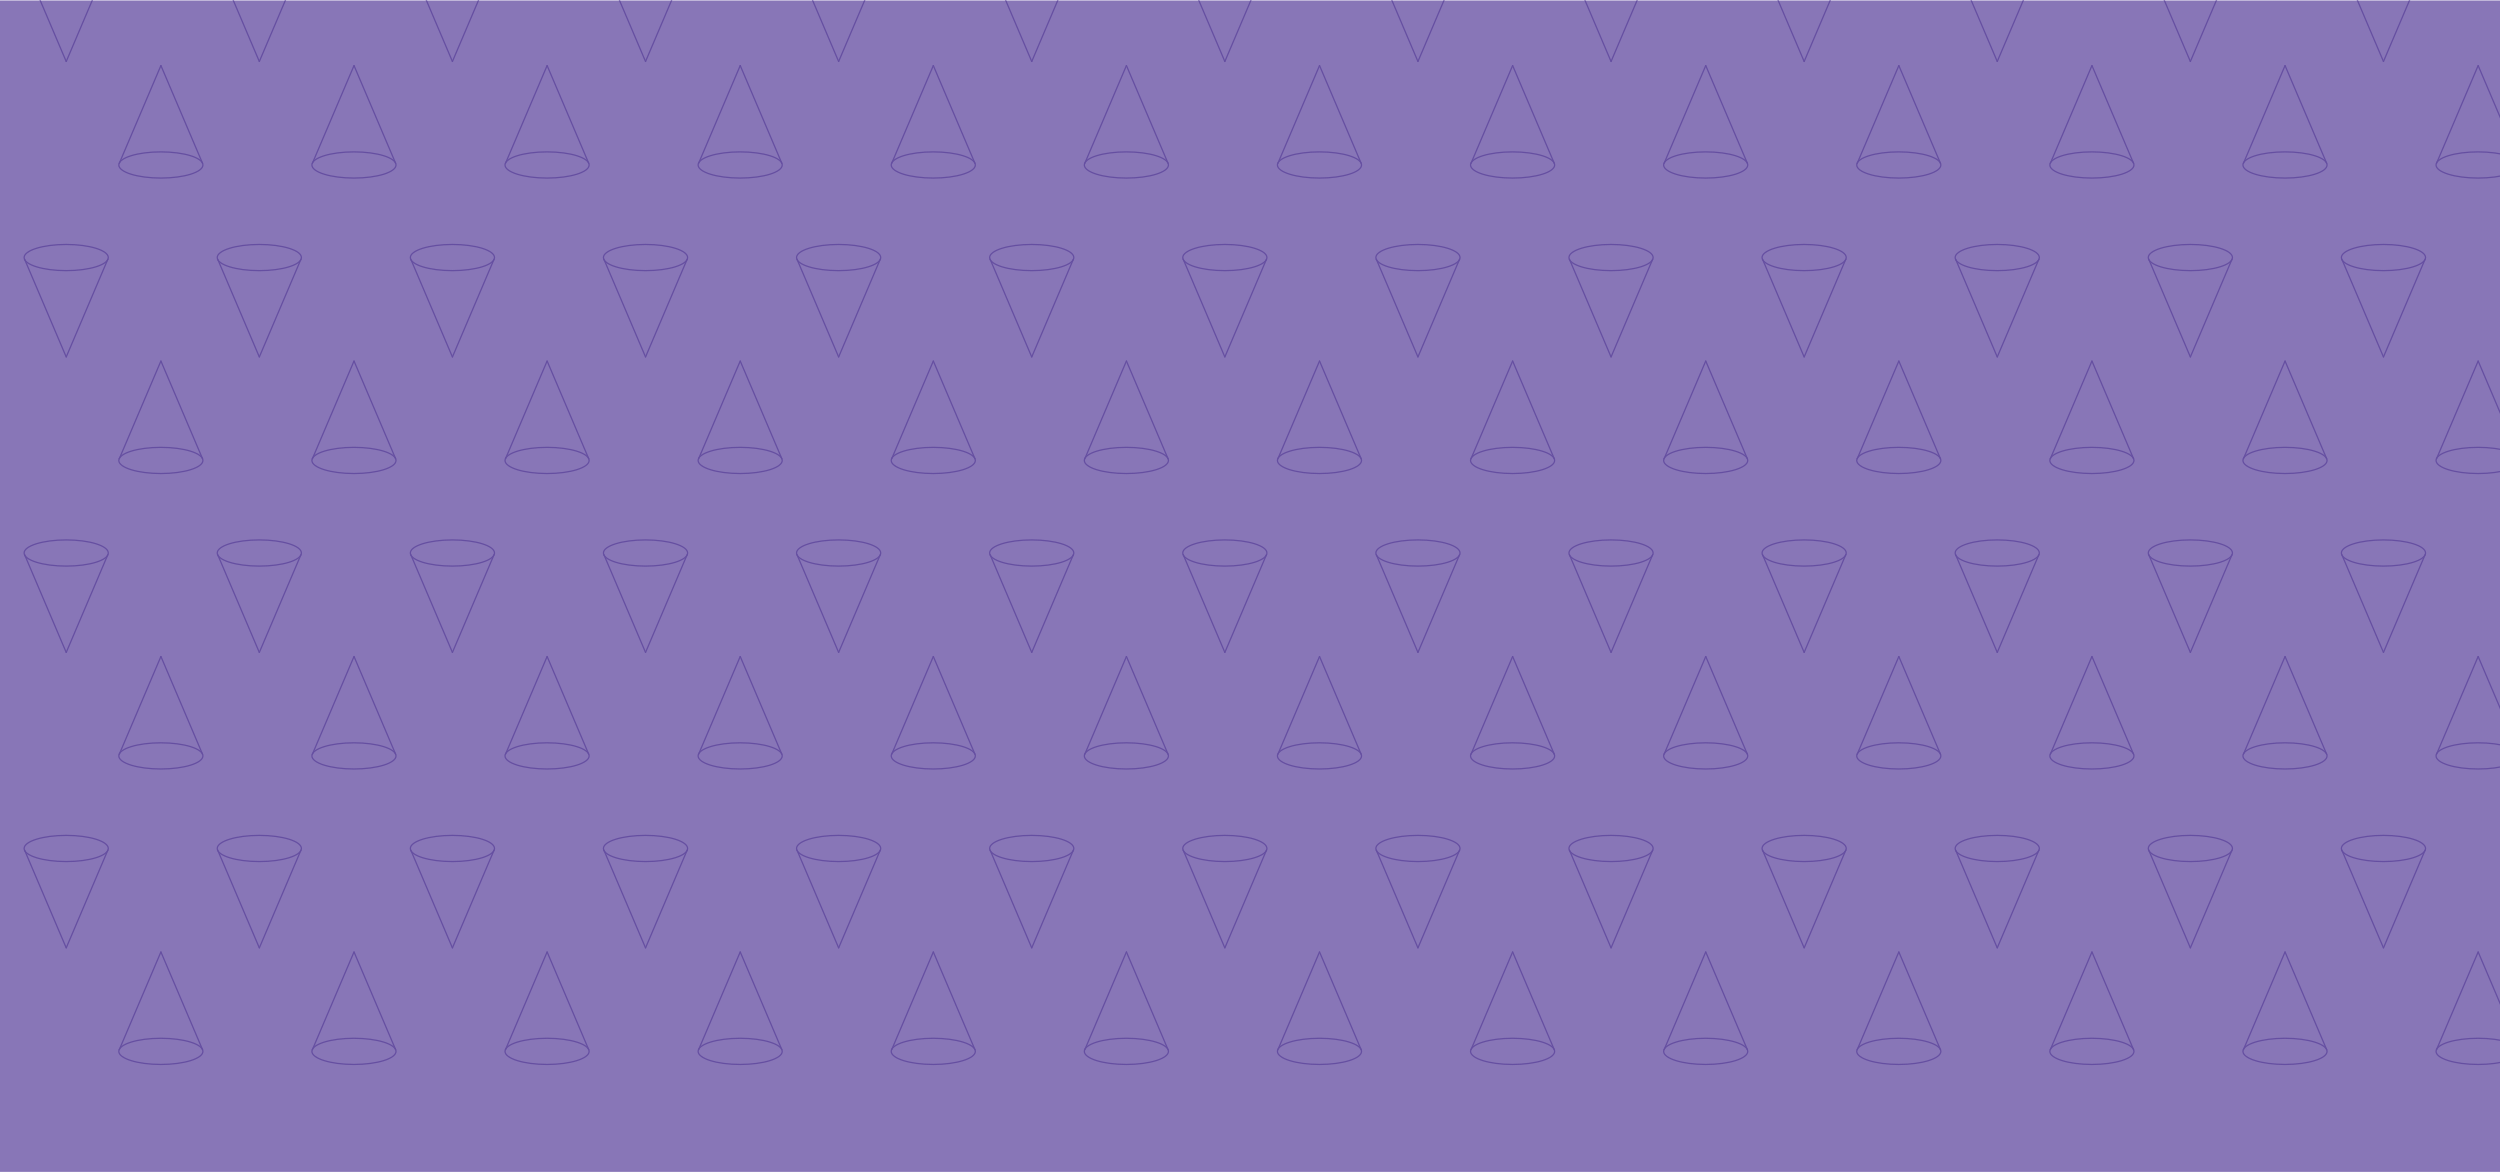 <svg xmlns="http://www.w3.org/2000/svg" xmlns:xlink="http://www.w3.org/1999/xlink" viewBox="0 0 1920 900"><defs><clipPath id="ba4247ff-bd66-4f4f-a6f7-d00744bcef0b"><rect width="1920" height="900" style="fill:none"/></clipPath></defs><g id="a25d5c80-b386-4459-807f-e6f1e8b194d4" data-name="Layer 22"><g style="clip-path:url(#ba4247ff-bd66-4f4f-a6f7-d00744bcef0b)"><rect y="0.35" width="1920.57" height="900" style="fill:#8876b7"/><g style="opacity:0.44"><g id="fa6dec43-dc83-4e0c-8bf6-8701f117a2f3" data-name="&lt;Grid Repeat&gt;"><line x1="18.89" y1="-27.83" x2="50.82" y2="47.17" style="fill:none;stroke:#3a1e85;stroke-linecap:round;stroke-miterlimit:10"/><line x1="82.82" y1="-27.83" x2="50.89" y2="47.17" style="fill:none;stroke:#3a1e85;stroke-linecap:round;stroke-miterlimit:10"/><line x1="123.55" y1="50.42" x2="91.61" y2="125.42" style="fill:none;stroke:#3a1e85;stroke-linecap:round;stroke-miterlimit:10"/><line x1="123.61" y1="50.42" x2="155.55" y2="125.42" style="fill:none;stroke:#3a1e85;stroke-linecap:round;stroke-miterlimit:10"/><ellipse cx="123.54" cy="126.7" rx="32.3" ry="10.05" style="fill:none;stroke:#3a1e85;stroke-miterlimit:10"/></g><g id="ea85a832-0e99-49df-8edb-ad05f5860859" data-name="&lt;Grid Repeat&gt;"><line x1="167.19" y1="-27.83" x2="199.13" y2="47.17" style="fill:none;stroke:#3a1e85;stroke-linecap:round;stroke-miterlimit:10"/><line x1="231.13" y1="-27.83" x2="199.19" y2="47.17" style="fill:none;stroke:#3a1e85;stroke-linecap:round;stroke-miterlimit:10"/><line x1="271.85" y1="50.42" x2="239.91" y2="125.42" style="fill:none;stroke:#3a1e85;stroke-linecap:round;stroke-miterlimit:10"/><line x1="271.91" y1="50.42" x2="303.85" y2="125.42" style="fill:none;stroke:#3a1e85;stroke-linecap:round;stroke-miterlimit:10"/><ellipse cx="271.84" cy="126.7" rx="32.3" ry="10.05" style="fill:none;stroke:#3a1e85;stroke-miterlimit:10"/></g><g id="b686c708-0f4f-4104-bda4-e0c1589b6b49" data-name="&lt;Grid Repeat&gt;"><line x1="315.49" y1="-27.83" x2="347.43" y2="47.17" style="fill:none;stroke:#3a1e85;stroke-linecap:round;stroke-miterlimit:10"/><line x1="379.43" y1="-27.83" x2="347.49" y2="47.17" style="fill:none;stroke:#3a1e85;stroke-linecap:round;stroke-miterlimit:10"/><line x1="420.15" y1="50.42" x2="388.22" y2="125.42" style="fill:none;stroke:#3a1e85;stroke-linecap:round;stroke-miterlimit:10"/><line x1="420.22" y1="50.42" x2="452.15" y2="125.42" style="fill:none;stroke:#3a1e85;stroke-linecap:round;stroke-miterlimit:10"/><ellipse cx="420.15" cy="126.7" rx="32.3" ry="10.05" style="fill:none;stroke:#3a1e85;stroke-miterlimit:10"/></g><g id="b03e59ef-8da8-48bf-ad9f-8dab569e5bb3" data-name="&lt;Grid Repeat&gt;"><line x1="463.8" y1="-27.83" x2="495.74" y2="47.17" style="fill:none;stroke:#3a1e85;stroke-linecap:round;stroke-miterlimit:10"/><line x1="527.74" y1="-27.83" x2="495.8" y2="47.17" style="fill:none;stroke:#3a1e85;stroke-linecap:round;stroke-miterlimit:10"/><line x1="568.46" y1="50.42" x2="536.52" y2="125.42" style="fill:none;stroke:#3a1e85;stroke-linecap:round;stroke-miterlimit:10"/><line x1="568.52" y1="50.42" x2="600.46" y2="125.42" style="fill:none;stroke:#3a1e85;stroke-linecap:round;stroke-miterlimit:10"/><ellipse cx="568.45" cy="126.7" rx="32.3" ry="10.05" style="fill:none;stroke:#3a1e85;stroke-miterlimit:10"/></g><g id="aa7a93e2-2775-4323-8fdd-ff3f0cf9b565" data-name="&lt;Grid Repeat&gt;"><line x1="612.1" y1="-27.83" x2="644.04" y2="47.17" style="fill:none;stroke:#3a1e85;stroke-linecap:round;stroke-miterlimit:10"/><line x1="676.04" y1="-27.83" x2="644.1" y2="47.17" style="fill:none;stroke:#3a1e85;stroke-linecap:round;stroke-miterlimit:10"/><line x1="716.76" y1="50.42" x2="684.82" y2="125.42" style="fill:none;stroke:#3a1e85;stroke-linecap:round;stroke-miterlimit:10"/><line x1="716.82" y1="50.42" x2="748.76" y2="125.42" style="fill:none;stroke:#3a1e85;stroke-linecap:round;stroke-miterlimit:10"/><ellipse cx="716.76" cy="126.7" rx="32.3" ry="10.05" style="fill:none;stroke:#3a1e85;stroke-miterlimit:10"/></g><g id="aed34dba-87b2-46b8-8b6f-a7b6923da02b" data-name="&lt;Grid Repeat&gt;"><line x1="760.41" y1="-27.83" x2="792.34" y2="47.17" style="fill:none;stroke:#3a1e85;stroke-linecap:round;stroke-miterlimit:10"/><line x1="824.34" y1="-27.83" x2="792.41" y2="47.17" style="fill:none;stroke:#3a1e85;stroke-linecap:round;stroke-miterlimit:10"/><line x1="865.06" y1="50.42" x2="833.13" y2="125.42" style="fill:none;stroke:#3a1e85;stroke-linecap:round;stroke-miterlimit:10"/><line x1="865.13" y1="50.42" x2="897.06" y2="125.42" style="fill:none;stroke:#3a1e85;stroke-linecap:round;stroke-miterlimit:10"/><ellipse cx="865.06" cy="126.7" rx="32.3" ry="10.05" style="fill:none;stroke:#3a1e85;stroke-miterlimit:10"/></g><g id="b1c93e34-b32b-4d5f-961a-252c077cb8cc" data-name="&lt;Grid Repeat&gt;"><line x1="908.71" y1="-27.83" x2="940.65" y2="47.17" style="fill:none;stroke:#3a1e85;stroke-linecap:round;stroke-miterlimit:10"/><line x1="972.65" y1="-27.83" x2="940.71" y2="47.17" style="fill:none;stroke:#3a1e85;stroke-linecap:round;stroke-miterlimit:10"/><line x1="1013.37" y1="50.42" x2="981.43" y2="125.42" style="fill:none;stroke:#3a1e85;stroke-linecap:round;stroke-miterlimit:10"/><line x1="1013.43" y1="50.42" x2="1045.37" y2="125.42" style="fill:none;stroke:#3a1e85;stroke-linecap:round;stroke-miterlimit:10"/><ellipse cx="1013.36" cy="126.7" rx="32.3" ry="10.05" style="fill:none;stroke:#3a1e85;stroke-miterlimit:10"/></g><g id="ed5cbe3c-a5b9-409b-88f1-a24a0fae56d3" data-name="&lt;Grid Repeat&gt;"><line x1="1057.01" y1="-27.83" x2="1088.95" y2="47.17" style="fill:none;stroke:#3a1e85;stroke-linecap:round;stroke-miterlimit:10"/><line x1="1120.95" y1="-27.83" x2="1089.01" y2="47.17" style="fill:none;stroke:#3a1e85;stroke-linecap:round;stroke-miterlimit:10"/><line x1="1161.67" y1="50.42" x2="1129.73" y2="125.42" style="fill:none;stroke:#3a1e85;stroke-linecap:round;stroke-miterlimit:10"/><line x1="1161.73" y1="50.42" x2="1193.67" y2="125.42" style="fill:none;stroke:#3a1e85;stroke-linecap:round;stroke-miterlimit:10"/><ellipse cx="1161.67" cy="126.7" rx="32.3" ry="10.05" style="fill:none;stroke:#3a1e85;stroke-miterlimit:10"/></g><g id="a23fdf42-2497-467c-bc16-79da9f7e6ca9" data-name="&lt;Grid Repeat&gt;"><line x1="1205.32" y1="-27.83" x2="1237.25" y2="47.17" style="fill:none;stroke:#3a1e85;stroke-linecap:round;stroke-miterlimit:10"/><line x1="1269.25" y1="-27.83" x2="1237.32" y2="47.17" style="fill:none;stroke:#3a1e85;stroke-linecap:round;stroke-miterlimit:10"/><line x1="1309.98" y1="50.42" x2="1278.04" y2="125.42" style="fill:none;stroke:#3a1e85;stroke-linecap:round;stroke-miterlimit:10"/><line x1="1310.04" y1="50.42" x2="1341.98" y2="125.42" style="fill:none;stroke:#3a1e85;stroke-linecap:round;stroke-miterlimit:10"/><ellipse cx="1309.97" cy="126.7" rx="32.3" ry="10.05" style="fill:none;stroke:#3a1e85;stroke-miterlimit:10"/></g><g id="e8854e9b-270f-4dbe-8f64-20c48c5fa0ed" data-name="&lt;Grid Repeat&gt;"><line x1="1353.62" y1="-27.83" x2="1385.56" y2="47.17" style="fill:none;stroke:#3a1e85;stroke-linecap:round;stroke-miterlimit:10"/><line x1="1417.56" y1="-27.83" x2="1385.62" y2="47.17" style="fill:none;stroke:#3a1e85;stroke-linecap:round;stroke-miterlimit:10"/><line x1="1458.28" y1="50.42" x2="1426.34" y2="125.42" style="fill:none;stroke:#3a1e85;stroke-linecap:round;stroke-miterlimit:10"/><line x1="1458.34" y1="50.42" x2="1490.28" y2="125.42" style="fill:none;stroke:#3a1e85;stroke-linecap:round;stroke-miterlimit:10"/><ellipse cx="1458.27" cy="126.7" rx="32.3" ry="10.05" style="fill:none;stroke:#3a1e85;stroke-miterlimit:10"/></g><g id="f0abee42-0db7-41da-a45f-2db4fba54c96" data-name="&lt;Grid Repeat&gt;"><line x1="1501.92" y1="-27.83" x2="1533.86" y2="47.17" style="fill:none;stroke:#3a1e85;stroke-linecap:round;stroke-miterlimit:10"/><line x1="1565.86" y1="-27.83" x2="1533.92" y2="47.17" style="fill:none;stroke:#3a1e85;stroke-linecap:round;stroke-miterlimit:10"/><line x1="1606.58" y1="50.42" x2="1574.65" y2="125.42" style="fill:none;stroke:#3a1e85;stroke-linecap:round;stroke-miterlimit:10"/><line x1="1606.65" y1="50.42" x2="1638.58" y2="125.42" style="fill:none;stroke:#3a1e85;stroke-linecap:round;stroke-miterlimit:10"/><ellipse cx="1606.58" cy="126.7" rx="32.3" ry="10.05" style="fill:none;stroke:#3a1e85;stroke-miterlimit:10"/></g><g id="e10a8363-7a04-4a50-be10-0dd1c240ad64" data-name="&lt;Grid Repeat&gt;"><line x1="1650.23" y1="-27.83" x2="1682.17" y2="47.17" style="fill:none;stroke:#3a1e85;stroke-linecap:round;stroke-miterlimit:10"/><line x1="1714.17" y1="-27.83" x2="1682.23" y2="47.17" style="fill:none;stroke:#3a1e85;stroke-linecap:round;stroke-miterlimit:10"/><line x1="1754.89" y1="50.42" x2="1722.95" y2="125.42" style="fill:none;stroke:#3a1e85;stroke-linecap:round;stroke-miterlimit:10"/><line x1="1754.95" y1="50.42" x2="1786.89" y2="125.42" style="fill:none;stroke:#3a1e85;stroke-linecap:round;stroke-miterlimit:10"/><ellipse cx="1754.88" cy="126.7" rx="32.3" ry="10.05" style="fill:none;stroke:#3a1e85;stroke-miterlimit:10"/></g><g id="a0ee36d8-6b78-4877-858b-9e905f1df10f" data-name="&lt;Grid Repeat&gt;"><line x1="1798.53" y1="-27.83" x2="1830.47" y2="47.17" style="fill:none;stroke:#3a1e85;stroke-linecap:round;stroke-miterlimit:10"/><line x1="1862.47" y1="-27.83" x2="1830.53" y2="47.17" style="fill:none;stroke:#3a1e85;stroke-linecap:round;stroke-miterlimit:10"/><line x1="1903.19" y1="50.42" x2="1871.25" y2="125.42" style="fill:none;stroke:#3a1e85;stroke-linecap:round;stroke-miterlimit:10"/><line x1="1903.25" y1="50.42" x2="1935.19" y2="125.42" style="fill:none;stroke:#3a1e85;stroke-linecap:round;stroke-miterlimit:10"/><ellipse cx="1903.19" cy="126.7" rx="32.3" ry="10.05" style="fill:none;stroke:#3a1e85;stroke-miterlimit:10"/></g><g id="b6880987-c028-4b43-8360-939ccff8e218" data-name="&lt;Grid Repeat&gt;"><line x1="18.89" y1="199.09" x2="50.82" y2="274.09" style="fill:none;stroke:#3a1e85;stroke-linecap:round;stroke-miterlimit:10"/><line x1="82.82" y1="199.09" x2="50.89" y2="274.09" style="fill:none;stroke:#3a1e85;stroke-linecap:round;stroke-miterlimit:10"/><ellipse cx="50.85" cy="197.8" rx="32.32" ry="10.05" style="fill:none;stroke:#3a1e85;stroke-miterlimit:10"/><line x1="123.55" y1="277.33" x2="91.61" y2="352.33" style="fill:none;stroke:#3a1e85;stroke-linecap:round;stroke-miterlimit:10"/><line x1="123.61" y1="277.33" x2="155.55" y2="352.33" style="fill:none;stroke:#3a1e85;stroke-linecap:round;stroke-miterlimit:10"/><ellipse cx="123.54" cy="353.62" rx="32.3" ry="10.05" style="fill:none;stroke:#3a1e85;stroke-miterlimit:10"/></g><g id="f122d8f2-9138-4525-ab04-f551ff18aa3c" data-name="&lt;Grid Repeat&gt;"><line x1="167.19" y1="199.09" x2="199.13" y2="274.09" style="fill:none;stroke:#3a1e85;stroke-linecap:round;stroke-miterlimit:10"/><line x1="231.13" y1="199.09" x2="199.19" y2="274.09" style="fill:none;stroke:#3a1e85;stroke-linecap:round;stroke-miterlimit:10"/><ellipse cx="199.16" cy="197.8" rx="32.32" ry="10.05" style="fill:none;stroke:#3a1e85;stroke-miterlimit:10"/><line x1="271.85" y1="277.33" x2="239.91" y2="352.33" style="fill:none;stroke:#3a1e85;stroke-linecap:round;stroke-miterlimit:10"/><line x1="271.91" y1="277.33" x2="303.85" y2="352.33" style="fill:none;stroke:#3a1e85;stroke-linecap:round;stroke-miterlimit:10"/><ellipse cx="271.84" cy="353.62" rx="32.3" ry="10.05" style="fill:none;stroke:#3a1e85;stroke-miterlimit:10"/></g><g id="e1417c84-a0e4-4856-bf5a-e9c263b310f9" data-name="&lt;Grid Repeat&gt;"><line x1="315.49" y1="199.09" x2="347.43" y2="274.09" style="fill:none;stroke:#3a1e85;stroke-linecap:round;stroke-miterlimit:10"/><line x1="379.43" y1="199.09" x2="347.49" y2="274.09" style="fill:none;stroke:#3a1e85;stroke-linecap:round;stroke-miterlimit:10"/><ellipse cx="347.46" cy="197.8" rx="32.32" ry="10.05" style="fill:none;stroke:#3a1e85;stroke-miterlimit:10"/><line x1="420.15" y1="277.33" x2="388.22" y2="352.33" style="fill:none;stroke:#3a1e85;stroke-linecap:round;stroke-miterlimit:10"/><line x1="420.22" y1="277.33" x2="452.15" y2="352.33" style="fill:none;stroke:#3a1e85;stroke-linecap:round;stroke-miterlimit:10"/><ellipse cx="420.15" cy="353.62" rx="32.3" ry="10.05" style="fill:none;stroke:#3a1e85;stroke-miterlimit:10"/></g><g id="b0836136-6313-40dc-8c9d-0504f47228fd" data-name="&lt;Grid Repeat&gt;"><line x1="463.8" y1="199.09" x2="495.74" y2="274.09" style="fill:none;stroke:#3a1e85;stroke-linecap:round;stroke-miterlimit:10"/><line x1="527.74" y1="199.09" x2="495.8" y2="274.09" style="fill:none;stroke:#3a1e85;stroke-linecap:round;stroke-miterlimit:10"/><ellipse cx="495.76" cy="197.8" rx="32.32" ry="10.05" style="fill:none;stroke:#3a1e85;stroke-miterlimit:10"/><line x1="568.46" y1="277.33" x2="536.52" y2="352.33" style="fill:none;stroke:#3a1e85;stroke-linecap:round;stroke-miterlimit:10"/><line x1="568.52" y1="277.33" x2="600.46" y2="352.33" style="fill:none;stroke:#3a1e85;stroke-linecap:round;stroke-miterlimit:10"/><ellipse cx="568.45" cy="353.62" rx="32.3" ry="10.05" style="fill:none;stroke:#3a1e85;stroke-miterlimit:10"/></g><g id="b5f1a875-d959-4568-a0a1-bbe158013e91" data-name="&lt;Grid Repeat&gt;"><line x1="612.1" y1="199.09" x2="644.04" y2="274.09" style="fill:none;stroke:#3a1e85;stroke-linecap:round;stroke-miterlimit:10"/><line x1="676.04" y1="199.09" x2="644.1" y2="274.09" style="fill:none;stroke:#3a1e85;stroke-linecap:round;stroke-miterlimit:10"/><ellipse cx="644.07" cy="197.8" rx="32.32" ry="10.05" style="fill:none;stroke:#3a1e85;stroke-miterlimit:10"/><line x1="716.76" y1="277.33" x2="684.82" y2="352.33" style="fill:none;stroke:#3a1e85;stroke-linecap:round;stroke-miterlimit:10"/><line x1="716.82" y1="277.33" x2="748.76" y2="352.33" style="fill:none;stroke:#3a1e85;stroke-linecap:round;stroke-miterlimit:10"/><ellipse cx="716.76" cy="353.62" rx="32.3" ry="10.05" style="fill:none;stroke:#3a1e85;stroke-miterlimit:10"/></g><g id="e4327aae-b7f4-4189-a173-ef9765227fa2" data-name="&lt;Grid Repeat&gt;"><line x1="760.41" y1="199.09" x2="792.34" y2="274.09" style="fill:none;stroke:#3a1e85;stroke-linecap:round;stroke-miterlimit:10"/><line x1="824.34" y1="199.09" x2="792.41" y2="274.09" style="fill:none;stroke:#3a1e85;stroke-linecap:round;stroke-miterlimit:10"/><ellipse cx="792.37" cy="197.8" rx="32.32" ry="10.05" style="fill:none;stroke:#3a1e85;stroke-miterlimit:10"/><line x1="865.06" y1="277.33" x2="833.13" y2="352.33" style="fill:none;stroke:#3a1e85;stroke-linecap:round;stroke-miterlimit:10"/><line x1="865.13" y1="277.33" x2="897.06" y2="352.33" style="fill:none;stroke:#3a1e85;stroke-linecap:round;stroke-miterlimit:10"/><ellipse cx="865.06" cy="353.62" rx="32.3" ry="10.05" style="fill:none;stroke:#3a1e85;stroke-miterlimit:10"/></g><g id="e3496a11-0908-4059-bb64-9c56a36781d9" data-name="&lt;Grid Repeat&gt;"><line x1="908.71" y1="199.09" x2="940.65" y2="274.09" style="fill:none;stroke:#3a1e85;stroke-linecap:round;stroke-miterlimit:10"/><line x1="972.65" y1="199.09" x2="940.71" y2="274.09" style="fill:none;stroke:#3a1e85;stroke-linecap:round;stroke-miterlimit:10"/><ellipse cx="940.68" cy="197.8" rx="32.32" ry="10.05" style="fill:none;stroke:#3a1e85;stroke-miterlimit:10"/><line x1="1013.37" y1="277.33" x2="981.43" y2="352.33" style="fill:none;stroke:#3a1e85;stroke-linecap:round;stroke-miterlimit:10"/><line x1="1013.43" y1="277.33" x2="1045.37" y2="352.33" style="fill:none;stroke:#3a1e85;stroke-linecap:round;stroke-miterlimit:10"/><ellipse cx="1013.36" cy="353.62" rx="32.3" ry="10.05" style="fill:none;stroke:#3a1e85;stroke-miterlimit:10"/></g><g id="b4508977-94f6-416f-8f99-fd357f51e30b" data-name="&lt;Grid Repeat&gt;"><line x1="1057.01" y1="199.09" x2="1088.95" y2="274.09" style="fill:none;stroke:#3a1e85;stroke-linecap:round;stroke-miterlimit:10"/><line x1="1120.95" y1="199.09" x2="1089.01" y2="274.09" style="fill:none;stroke:#3a1e85;stroke-linecap:round;stroke-miterlimit:10"/><ellipse cx="1088.98" cy="197.8" rx="32.32" ry="10.05" style="fill:none;stroke:#3a1e85;stroke-miterlimit:10"/><line x1="1161.67" y1="277.33" x2="1129.73" y2="352.33" style="fill:none;stroke:#3a1e85;stroke-linecap:round;stroke-miterlimit:10"/><line x1="1161.73" y1="277.33" x2="1193.67" y2="352.33" style="fill:none;stroke:#3a1e85;stroke-linecap:round;stroke-miterlimit:10"/><ellipse cx="1161.67" cy="353.62" rx="32.3" ry="10.05" style="fill:none;stroke:#3a1e85;stroke-miterlimit:10"/></g><g id="f8fe083f-a9c1-4aeb-9ed1-f99648fcd567" data-name="&lt;Grid Repeat&gt;"><line x1="1205.32" y1="199.09" x2="1237.25" y2="274.09" style="fill:none;stroke:#3a1e85;stroke-linecap:round;stroke-miterlimit:10"/><line x1="1269.25" y1="199.09" x2="1237.32" y2="274.09" style="fill:none;stroke:#3a1e85;stroke-linecap:round;stroke-miterlimit:10"/><ellipse cx="1237.28" cy="197.8" rx="32.32" ry="10.05" style="fill:none;stroke:#3a1e85;stroke-miterlimit:10"/><line x1="1309.98" y1="277.33" x2="1278.04" y2="352.33" style="fill:none;stroke:#3a1e85;stroke-linecap:round;stroke-miterlimit:10"/><line x1="1310.04" y1="277.33" x2="1341.98" y2="352.33" style="fill:none;stroke:#3a1e85;stroke-linecap:round;stroke-miterlimit:10"/><ellipse cx="1309.97" cy="353.62" rx="32.3" ry="10.05" style="fill:none;stroke:#3a1e85;stroke-miterlimit:10"/></g><g id="e832d147-b7df-461a-a258-566b8478be6c" data-name="&lt;Grid Repeat&gt;"><line x1="1353.62" y1="199.09" x2="1385.56" y2="274.09" style="fill:none;stroke:#3a1e85;stroke-linecap:round;stroke-miterlimit:10"/><line x1="1417.56" y1="199.09" x2="1385.62" y2="274.09" style="fill:none;stroke:#3a1e85;stroke-linecap:round;stroke-miterlimit:10"/><ellipse cx="1385.59" cy="197.8" rx="32.32" ry="10.05" style="fill:none;stroke:#3a1e85;stroke-miterlimit:10"/><line x1="1458.28" y1="277.33" x2="1426.34" y2="352.33" style="fill:none;stroke:#3a1e85;stroke-linecap:round;stroke-miterlimit:10"/><line x1="1458.34" y1="277.33" x2="1490.28" y2="352.33" style="fill:none;stroke:#3a1e85;stroke-linecap:round;stroke-miterlimit:10"/><ellipse cx="1458.27" cy="353.62" rx="32.3" ry="10.05" style="fill:none;stroke:#3a1e85;stroke-miterlimit:10"/></g><g id="ac9cd7fe-55e6-497c-a62f-a60f37f7213a" data-name="&lt;Grid Repeat&gt;"><line x1="1501.92" y1="199.09" x2="1533.86" y2="274.09" style="fill:none;stroke:#3a1e85;stroke-linecap:round;stroke-miterlimit:10"/><line x1="1565.86" y1="199.09" x2="1533.92" y2="274.09" style="fill:none;stroke:#3a1e85;stroke-linecap:round;stroke-miterlimit:10"/><ellipse cx="1533.89" cy="197.8" rx="32.32" ry="10.05" style="fill:none;stroke:#3a1e85;stroke-miterlimit:10"/><line x1="1606.58" y1="277.33" x2="1574.65" y2="352.33" style="fill:none;stroke:#3a1e85;stroke-linecap:round;stroke-miterlimit:10"/><line x1="1606.65" y1="277.33" x2="1638.58" y2="352.33" style="fill:none;stroke:#3a1e85;stroke-linecap:round;stroke-miterlimit:10"/><ellipse cx="1606.58" cy="353.62" rx="32.3" ry="10.05" style="fill:none;stroke:#3a1e85;stroke-miterlimit:10"/></g><g id="a20ce0d3-9bd2-4fd8-865d-99c5fadf8d71" data-name="&lt;Grid Repeat&gt;"><line x1="1650.23" y1="199.09" x2="1682.17" y2="274.09" style="fill:none;stroke:#3a1e85;stroke-linecap:round;stroke-miterlimit:10"/><line x1="1714.17" y1="199.09" x2="1682.23" y2="274.09" style="fill:none;stroke:#3a1e85;stroke-linecap:round;stroke-miterlimit:10"/><ellipse cx="1682.2" cy="197.8" rx="32.32" ry="10.05" style="fill:none;stroke:#3a1e85;stroke-miterlimit:10"/><line x1="1754.89" y1="277.33" x2="1722.95" y2="352.33" style="fill:none;stroke:#3a1e85;stroke-linecap:round;stroke-miterlimit:10"/><line x1="1754.95" y1="277.33" x2="1786.89" y2="352.33" style="fill:none;stroke:#3a1e85;stroke-linecap:round;stroke-miterlimit:10"/><ellipse cx="1754.88" cy="353.62" rx="32.3" ry="10.05" style="fill:none;stroke:#3a1e85;stroke-miterlimit:10"/></g><g id="a16917bd-20d2-4c54-b464-e4a6e355977f" data-name="&lt;Grid Repeat&gt;"><line x1="1798.53" y1="199.09" x2="1830.47" y2="274.09" style="fill:none;stroke:#3a1e85;stroke-linecap:round;stroke-miterlimit:10"/><line x1="1862.47" y1="199.09" x2="1830.53" y2="274.09" style="fill:none;stroke:#3a1e85;stroke-linecap:round;stroke-miterlimit:10"/><ellipse cx="1830.5" cy="197.8" rx="32.32" ry="10.05" style="fill:none;stroke:#3a1e85;stroke-miterlimit:10"/><line x1="1903.19" y1="277.33" x2="1871.25" y2="352.33" style="fill:none;stroke:#3a1e85;stroke-linecap:round;stroke-miterlimit:10"/><line x1="1903.25" y1="277.33" x2="1935.19" y2="352.33" style="fill:none;stroke:#3a1e85;stroke-linecap:round;stroke-miterlimit:10"/><ellipse cx="1903.19" cy="353.62" rx="32.3" ry="10.05" style="fill:none;stroke:#3a1e85;stroke-miterlimit:10"/></g><g id="bf803283-860c-489f-8cd0-c90773d450e2" data-name="&lt;Grid Repeat&gt;"><line x1="18.89" y1="426" x2="50.82" y2="501" style="fill:none;stroke:#3a1e85;stroke-linecap:round;stroke-miterlimit:10"/><line x1="82.82" y1="426" x2="50.89" y2="501" style="fill:none;stroke:#3a1e85;stroke-linecap:round;stroke-miterlimit:10"/><ellipse cx="50.85" cy="424.71" rx="32.32" ry="10.05" style="fill:none;stroke:#3a1e85;stroke-miterlimit:10"/><line x1="123.55" y1="504.25" x2="91.61" y2="579.25" style="fill:none;stroke:#3a1e85;stroke-linecap:round;stroke-miterlimit:10"/><line x1="123.61" y1="504.25" x2="155.55" y2="579.25" style="fill:none;stroke:#3a1e85;stroke-linecap:round;stroke-miterlimit:10"/><ellipse cx="123.54" cy="580.53" rx="32.3" ry="10.05" style="fill:none;stroke:#3a1e85;stroke-miterlimit:10"/></g><g id="f0defde7-5170-4c60-b330-8fa6e5072e70" data-name="&lt;Grid Repeat&gt;"><line x1="167.19" y1="426" x2="199.13" y2="501" style="fill:none;stroke:#3a1e85;stroke-linecap:round;stroke-miterlimit:10"/><line x1="231.13" y1="426" x2="199.19" y2="501" style="fill:none;stroke:#3a1e85;stroke-linecap:round;stroke-miterlimit:10"/><ellipse cx="199.16" cy="424.71" rx="32.32" ry="10.05" style="fill:none;stroke:#3a1e85;stroke-miterlimit:10"/><line x1="271.85" y1="504.25" x2="239.91" y2="579.25" style="fill:none;stroke:#3a1e85;stroke-linecap:round;stroke-miterlimit:10"/><line x1="271.91" y1="504.25" x2="303.85" y2="579.25" style="fill:none;stroke:#3a1e85;stroke-linecap:round;stroke-miterlimit:10"/><ellipse cx="271.84" cy="580.53" rx="32.3" ry="10.05" style="fill:none;stroke:#3a1e85;stroke-miterlimit:10"/></g><g id="e32e39fd-41d5-4c5b-8ad5-e92058d9eb3a" data-name="&lt;Grid Repeat&gt;"><line x1="315.49" y1="426" x2="347.43" y2="501" style="fill:none;stroke:#3a1e85;stroke-linecap:round;stroke-miterlimit:10"/><line x1="379.43" y1="426" x2="347.49" y2="501" style="fill:none;stroke:#3a1e85;stroke-linecap:round;stroke-miterlimit:10"/><ellipse cx="347.46" cy="424.71" rx="32.32" ry="10.05" style="fill:none;stroke:#3a1e85;stroke-miterlimit:10"/><line x1="420.15" y1="504.25" x2="388.22" y2="579.25" style="fill:none;stroke:#3a1e85;stroke-linecap:round;stroke-miterlimit:10"/><line x1="420.22" y1="504.25" x2="452.15" y2="579.25" style="fill:none;stroke:#3a1e85;stroke-linecap:round;stroke-miterlimit:10"/><ellipse cx="420.15" cy="580.53" rx="32.3" ry="10.05" style="fill:none;stroke:#3a1e85;stroke-miterlimit:10"/></g><g id="b677c126-a6ea-4216-901d-3b21ba8ada06" data-name="&lt;Grid Repeat&gt;"><line x1="463.8" y1="426" x2="495.74" y2="501" style="fill:none;stroke:#3a1e85;stroke-linecap:round;stroke-miterlimit:10"/><line x1="527.74" y1="426" x2="495.8" y2="501" style="fill:none;stroke:#3a1e85;stroke-linecap:round;stroke-miterlimit:10"/><ellipse cx="495.76" cy="424.71" rx="32.32" ry="10.05" style="fill:none;stroke:#3a1e85;stroke-miterlimit:10"/><line x1="568.46" y1="504.25" x2="536.52" y2="579.25" style="fill:none;stroke:#3a1e85;stroke-linecap:round;stroke-miterlimit:10"/><line x1="568.52" y1="504.25" x2="600.46" y2="579.25" style="fill:none;stroke:#3a1e85;stroke-linecap:round;stroke-miterlimit:10"/><ellipse cx="568.45" cy="580.53" rx="32.3" ry="10.05" style="fill:none;stroke:#3a1e85;stroke-miterlimit:10"/></g><g id="a3978163-3807-4fca-9516-d618f62ffb6b" data-name="&lt;Grid Repeat&gt;"><line x1="612.1" y1="426" x2="644.04" y2="501" style="fill:none;stroke:#3a1e85;stroke-linecap:round;stroke-miterlimit:10"/><line x1="676.04" y1="426" x2="644.1" y2="501" style="fill:none;stroke:#3a1e85;stroke-linecap:round;stroke-miterlimit:10"/><ellipse cx="644.07" cy="424.71" rx="32.32" ry="10.05" style="fill:none;stroke:#3a1e85;stroke-miterlimit:10"/><line x1="716.76" y1="504.25" x2="684.82" y2="579.25" style="fill:none;stroke:#3a1e85;stroke-linecap:round;stroke-miterlimit:10"/><line x1="716.82" y1="504.25" x2="748.76" y2="579.25" style="fill:none;stroke:#3a1e85;stroke-linecap:round;stroke-miterlimit:10"/><ellipse cx="716.76" cy="580.53" rx="32.3" ry="10.05" style="fill:none;stroke:#3a1e85;stroke-miterlimit:10"/></g><g id="f7600315-8f4a-4f77-9b5f-143097609eab" data-name="&lt;Grid Repeat&gt;"><line x1="760.41" y1="426" x2="792.34" y2="501" style="fill:none;stroke:#3a1e85;stroke-linecap:round;stroke-miterlimit:10"/><line x1="824.34" y1="426" x2="792.41" y2="501" style="fill:none;stroke:#3a1e85;stroke-linecap:round;stroke-miterlimit:10"/><ellipse cx="792.37" cy="424.71" rx="32.32" ry="10.05" style="fill:none;stroke:#3a1e85;stroke-miterlimit:10"/><line x1="865.06" y1="504.25" x2="833.13" y2="579.25" style="fill:none;stroke:#3a1e85;stroke-linecap:round;stroke-miterlimit:10"/><line x1="865.13" y1="504.25" x2="897.06" y2="579.25" style="fill:none;stroke:#3a1e85;stroke-linecap:round;stroke-miterlimit:10"/><ellipse cx="865.06" cy="580.53" rx="32.3" ry="10.05" style="fill:none;stroke:#3a1e85;stroke-miterlimit:10"/></g><g id="bc66dc54-1d64-409b-b5ca-fdcf5e4476f7" data-name="&lt;Grid Repeat&gt;"><line x1="908.71" y1="426" x2="940.65" y2="501" style="fill:none;stroke:#3a1e85;stroke-linecap:round;stroke-miterlimit:10"/><line x1="972.65" y1="426" x2="940.71" y2="501" style="fill:none;stroke:#3a1e85;stroke-linecap:round;stroke-miterlimit:10"/><ellipse cx="940.68" cy="424.71" rx="32.32" ry="10.05" style="fill:none;stroke:#3a1e85;stroke-miterlimit:10"/><line x1="1013.37" y1="504.25" x2="981.43" y2="579.25" style="fill:none;stroke:#3a1e85;stroke-linecap:round;stroke-miterlimit:10"/><line x1="1013.43" y1="504.25" x2="1045.37" y2="579.25" style="fill:none;stroke:#3a1e85;stroke-linecap:round;stroke-miterlimit:10"/><ellipse cx="1013.36" cy="580.53" rx="32.3" ry="10.05" style="fill:none;stroke:#3a1e85;stroke-miterlimit:10"/></g><g id="ff2061f2-ed4f-4009-b271-b9c2a4b2da8e" data-name="&lt;Grid Repeat&gt;"><line x1="1057.01" y1="426" x2="1088.95" y2="501" style="fill:none;stroke:#3a1e85;stroke-linecap:round;stroke-miterlimit:10"/><line x1="1120.95" y1="426" x2="1089.01" y2="501" style="fill:none;stroke:#3a1e85;stroke-linecap:round;stroke-miterlimit:10"/><ellipse cx="1088.98" cy="424.71" rx="32.32" ry="10.05" style="fill:none;stroke:#3a1e85;stroke-miterlimit:10"/><line x1="1161.67" y1="504.25" x2="1129.73" y2="579.25" style="fill:none;stroke:#3a1e85;stroke-linecap:round;stroke-miterlimit:10"/><line x1="1161.73" y1="504.25" x2="1193.67" y2="579.25" style="fill:none;stroke:#3a1e85;stroke-linecap:round;stroke-miterlimit:10"/><ellipse cx="1161.67" cy="580.53" rx="32.3" ry="10.05" style="fill:none;stroke:#3a1e85;stroke-miterlimit:10"/></g><g id="a6af463c-3d3c-4f6a-835a-cf4d89ae5b32" data-name="&lt;Grid Repeat&gt;"><line x1="1205.32" y1="426" x2="1237.25" y2="501" style="fill:none;stroke:#3a1e85;stroke-linecap:round;stroke-miterlimit:10"/><line x1="1269.25" y1="426" x2="1237.32" y2="501" style="fill:none;stroke:#3a1e85;stroke-linecap:round;stroke-miterlimit:10"/><ellipse cx="1237.28" cy="424.71" rx="32.32" ry="10.05" style="fill:none;stroke:#3a1e85;stroke-miterlimit:10"/><line x1="1309.98" y1="504.25" x2="1278.04" y2="579.25" style="fill:none;stroke:#3a1e85;stroke-linecap:round;stroke-miterlimit:10"/><line x1="1310.04" y1="504.25" x2="1341.98" y2="579.25" style="fill:none;stroke:#3a1e85;stroke-linecap:round;stroke-miterlimit:10"/><ellipse cx="1309.97" cy="580.53" rx="32.3" ry="10.05" style="fill:none;stroke:#3a1e85;stroke-miterlimit:10"/></g><g id="bd088604-4f4e-4e65-9439-3fa7319de636" data-name="&lt;Grid Repeat&gt;"><line x1="1353.62" y1="426" x2="1385.56" y2="501" style="fill:none;stroke:#3a1e85;stroke-linecap:round;stroke-miterlimit:10"/><line x1="1417.56" y1="426" x2="1385.62" y2="501" style="fill:none;stroke:#3a1e85;stroke-linecap:round;stroke-miterlimit:10"/><ellipse cx="1385.59" cy="424.71" rx="32.32" ry="10.05" style="fill:none;stroke:#3a1e85;stroke-miterlimit:10"/><line x1="1458.28" y1="504.25" x2="1426.34" y2="579.25" style="fill:none;stroke:#3a1e85;stroke-linecap:round;stroke-miterlimit:10"/><line x1="1458.34" y1="504.25" x2="1490.28" y2="579.25" style="fill:none;stroke:#3a1e85;stroke-linecap:round;stroke-miterlimit:10"/><ellipse cx="1458.27" cy="580.53" rx="32.3" ry="10.05" style="fill:none;stroke:#3a1e85;stroke-miterlimit:10"/></g><g id="b166e687-bcf1-44cb-b883-18bde10fbaf6" data-name="&lt;Grid Repeat&gt;"><line x1="1501.92" y1="426" x2="1533.86" y2="501" style="fill:none;stroke:#3a1e85;stroke-linecap:round;stroke-miterlimit:10"/><line x1="1565.86" y1="426" x2="1533.92" y2="501" style="fill:none;stroke:#3a1e85;stroke-linecap:round;stroke-miterlimit:10"/><ellipse cx="1533.89" cy="424.71" rx="32.32" ry="10.05" style="fill:none;stroke:#3a1e85;stroke-miterlimit:10"/><line x1="1606.58" y1="504.25" x2="1574.65" y2="579.25" style="fill:none;stroke:#3a1e85;stroke-linecap:round;stroke-miterlimit:10"/><line x1="1606.65" y1="504.25" x2="1638.58" y2="579.25" style="fill:none;stroke:#3a1e85;stroke-linecap:round;stroke-miterlimit:10"/><ellipse cx="1606.58" cy="580.53" rx="32.3" ry="10.05" style="fill:none;stroke:#3a1e85;stroke-miterlimit:10"/></g><g id="ed89e812-95fd-4e5b-a7cf-a9d49fd65cbe" data-name="&lt;Grid Repeat&gt;"><line x1="1650.23" y1="426" x2="1682.17" y2="501" style="fill:none;stroke:#3a1e85;stroke-linecap:round;stroke-miterlimit:10"/><line x1="1714.17" y1="426" x2="1682.23" y2="501" style="fill:none;stroke:#3a1e85;stroke-linecap:round;stroke-miterlimit:10"/><ellipse cx="1682.2" cy="424.71" rx="32.32" ry="10.05" style="fill:none;stroke:#3a1e85;stroke-miterlimit:10"/><line x1="1754.89" y1="504.25" x2="1722.95" y2="579.25" style="fill:none;stroke:#3a1e85;stroke-linecap:round;stroke-miterlimit:10"/><line x1="1754.95" y1="504.25" x2="1786.89" y2="579.25" style="fill:none;stroke:#3a1e85;stroke-linecap:round;stroke-miterlimit:10"/><ellipse cx="1754.88" cy="580.53" rx="32.3" ry="10.05" style="fill:none;stroke:#3a1e85;stroke-miterlimit:10"/></g><g id="ad736abe-8754-49dc-b9a0-bdcd44ae6728" data-name="&lt;Grid Repeat&gt;"><line x1="1798.53" y1="426" x2="1830.47" y2="501" style="fill:none;stroke:#3a1e85;stroke-linecap:round;stroke-miterlimit:10"/><line x1="1862.47" y1="426" x2="1830.53" y2="501" style="fill:none;stroke:#3a1e85;stroke-linecap:round;stroke-miterlimit:10"/><ellipse cx="1830.5" cy="424.71" rx="32.32" ry="10.05" style="fill:none;stroke:#3a1e85;stroke-miterlimit:10"/><line x1="1903.19" y1="504.25" x2="1871.25" y2="579.25" style="fill:none;stroke:#3a1e85;stroke-linecap:round;stroke-miterlimit:10"/><line x1="1903.25" y1="504.25" x2="1935.19" y2="579.25" style="fill:none;stroke:#3a1e85;stroke-linecap:round;stroke-miterlimit:10"/><ellipse cx="1903.19" cy="580.53" rx="32.3" ry="10.05" style="fill:none;stroke:#3a1e85;stroke-miterlimit:10"/></g><g id="b6790597-ac42-44c7-b821-8e25b3da1dd0" data-name="&lt;Grid Repeat&gt;"><line x1="18.89" y1="652.92" x2="50.82" y2="727.92" style="fill:none;stroke:#3a1e85;stroke-linecap:round;stroke-miterlimit:10"/><line x1="82.82" y1="652.92" x2="50.89" y2="727.92" style="fill:none;stroke:#3a1e85;stroke-linecap:round;stroke-miterlimit:10"/><ellipse cx="50.85" cy="651.63" rx="32.32" ry="10.05" style="fill:none;stroke:#3a1e85;stroke-miterlimit:10"/><line x1="123.55" y1="731.16" x2="91.61" y2="806.16" style="fill:none;stroke:#3a1e85;stroke-linecap:round;stroke-miterlimit:10"/><line x1="123.61" y1="731.16" x2="155.55" y2="806.16" style="fill:none;stroke:#3a1e85;stroke-linecap:round;stroke-miterlimit:10"/><ellipse cx="123.54" cy="807.45" rx="32.3" ry="10.05" style="fill:none;stroke:#3a1e85;stroke-miterlimit:10"/></g><g id="a311ddc5-ce3a-4627-8100-e2e8148683c3" data-name="&lt;Grid Repeat&gt;"><line x1="167.19" y1="652.92" x2="199.13" y2="727.92" style="fill:none;stroke:#3a1e85;stroke-linecap:round;stroke-miterlimit:10"/><line x1="231.13" y1="652.92" x2="199.19" y2="727.92" style="fill:none;stroke:#3a1e85;stroke-linecap:round;stroke-miterlimit:10"/><ellipse cx="199.16" cy="651.63" rx="32.32" ry="10.05" style="fill:none;stroke:#3a1e85;stroke-miterlimit:10"/><line x1="271.85" y1="731.16" x2="239.91" y2="806.16" style="fill:none;stroke:#3a1e85;stroke-linecap:round;stroke-miterlimit:10"/><line x1="271.91" y1="731.16" x2="303.85" y2="806.16" style="fill:none;stroke:#3a1e85;stroke-linecap:round;stroke-miterlimit:10"/><ellipse cx="271.84" cy="807.45" rx="32.3" ry="10.05" style="fill:none;stroke:#3a1e85;stroke-miterlimit:10"/></g><g id="aad5a8b2-cc89-491b-b1d8-6de684d23e6e" data-name="&lt;Grid Repeat&gt;"><line x1="315.49" y1="652.92" x2="347.43" y2="727.92" style="fill:none;stroke:#3a1e85;stroke-linecap:round;stroke-miterlimit:10"/><line x1="379.43" y1="652.92" x2="347.49" y2="727.92" style="fill:none;stroke:#3a1e85;stroke-linecap:round;stroke-miterlimit:10"/><ellipse cx="347.46" cy="651.63" rx="32.32" ry="10.05" style="fill:none;stroke:#3a1e85;stroke-miterlimit:10"/><line x1="420.15" y1="731.16" x2="388.22" y2="806.16" style="fill:none;stroke:#3a1e85;stroke-linecap:round;stroke-miterlimit:10"/><line x1="420.22" y1="731.16" x2="452.15" y2="806.16" style="fill:none;stroke:#3a1e85;stroke-linecap:round;stroke-miterlimit:10"/><ellipse cx="420.15" cy="807.45" rx="32.3" ry="10.05" style="fill:none;stroke:#3a1e85;stroke-miterlimit:10"/></g><g id="b772d3b5-5832-42e3-860d-60888089e0c9" data-name="&lt;Grid Repeat&gt;"><line x1="463.8" y1="652.92" x2="495.74" y2="727.92" style="fill:none;stroke:#3a1e85;stroke-linecap:round;stroke-miterlimit:10"/><line x1="527.74" y1="652.92" x2="495.8" y2="727.92" style="fill:none;stroke:#3a1e85;stroke-linecap:round;stroke-miterlimit:10"/><ellipse cx="495.76" cy="651.63" rx="32.32" ry="10.05" style="fill:none;stroke:#3a1e85;stroke-miterlimit:10"/><line x1="568.46" y1="731.16" x2="536.52" y2="806.16" style="fill:none;stroke:#3a1e85;stroke-linecap:round;stroke-miterlimit:10"/><line x1="568.52" y1="731.16" x2="600.46" y2="806.16" style="fill:none;stroke:#3a1e85;stroke-linecap:round;stroke-miterlimit:10"/><ellipse cx="568.45" cy="807.45" rx="32.3" ry="10.05" style="fill:none;stroke:#3a1e85;stroke-miterlimit:10"/></g><g id="a2000cf1-f0c7-4909-a0ee-9c7bf8d5038b" data-name="&lt;Grid Repeat&gt;"><line x1="612.1" y1="652.92" x2="644.04" y2="727.92" style="fill:none;stroke:#3a1e85;stroke-linecap:round;stroke-miterlimit:10"/><line x1="676.04" y1="652.92" x2="644.1" y2="727.92" style="fill:none;stroke:#3a1e85;stroke-linecap:round;stroke-miterlimit:10"/><ellipse cx="644.07" cy="651.63" rx="32.32" ry="10.05" style="fill:none;stroke:#3a1e85;stroke-miterlimit:10"/><line x1="716.76" y1="731.16" x2="684.82" y2="806.16" style="fill:none;stroke:#3a1e85;stroke-linecap:round;stroke-miterlimit:10"/><line x1="716.82" y1="731.16" x2="748.76" y2="806.16" style="fill:none;stroke:#3a1e85;stroke-linecap:round;stroke-miterlimit:10"/><ellipse cx="716.76" cy="807.45" rx="32.3" ry="10.05" style="fill:none;stroke:#3a1e85;stroke-miterlimit:10"/></g><g id="fdd21673-2343-4a4b-9e7e-fe9136ae68a9" data-name="&lt;Grid Repeat&gt;"><line x1="760.41" y1="652.92" x2="792.34" y2="727.92" style="fill:none;stroke:#3a1e85;stroke-linecap:round;stroke-miterlimit:10"/><line x1="824.34" y1="652.92" x2="792.41" y2="727.92" style="fill:none;stroke:#3a1e85;stroke-linecap:round;stroke-miterlimit:10"/><ellipse cx="792.37" cy="651.63" rx="32.32" ry="10.05" style="fill:none;stroke:#3a1e85;stroke-miterlimit:10"/><line x1="865.06" y1="731.16" x2="833.13" y2="806.16" style="fill:none;stroke:#3a1e85;stroke-linecap:round;stroke-miterlimit:10"/><line x1="865.13" y1="731.16" x2="897.06" y2="806.16" style="fill:none;stroke:#3a1e85;stroke-linecap:round;stroke-miterlimit:10"/><ellipse cx="865.06" cy="807.45" rx="32.3" ry="10.05" style="fill:none;stroke:#3a1e85;stroke-miterlimit:10"/></g><g id="e92c705e-c15e-42c5-9321-fa977cbdafc1" data-name="&lt;Grid Repeat&gt;"><line x1="908.71" y1="652.92" x2="940.65" y2="727.92" style="fill:none;stroke:#3a1e85;stroke-linecap:round;stroke-miterlimit:10"/><line x1="972.65" y1="652.92" x2="940.71" y2="727.92" style="fill:none;stroke:#3a1e85;stroke-linecap:round;stroke-miterlimit:10"/><ellipse cx="940.68" cy="651.63" rx="32.32" ry="10.05" style="fill:none;stroke:#3a1e85;stroke-miterlimit:10"/><line x1="1013.37" y1="731.16" x2="981.43" y2="806.16" style="fill:none;stroke:#3a1e85;stroke-linecap:round;stroke-miterlimit:10"/><line x1="1013.43" y1="731.16" x2="1045.37" y2="806.16" style="fill:none;stroke:#3a1e85;stroke-linecap:round;stroke-miterlimit:10"/><ellipse cx="1013.36" cy="807.45" rx="32.3" ry="10.05" style="fill:none;stroke:#3a1e85;stroke-miterlimit:10"/></g><g id="b3eea880-5986-45b7-afa4-1d5119a3d408" data-name="&lt;Grid Repeat&gt;"><line x1="1057.01" y1="652.92" x2="1088.95" y2="727.92" style="fill:none;stroke:#3a1e85;stroke-linecap:round;stroke-miterlimit:10"/><line x1="1120.95" y1="652.92" x2="1089.01" y2="727.92" style="fill:none;stroke:#3a1e85;stroke-linecap:round;stroke-miterlimit:10"/><ellipse cx="1088.98" cy="651.63" rx="32.32" ry="10.05" style="fill:none;stroke:#3a1e85;stroke-miterlimit:10"/><line x1="1161.67" y1="731.16" x2="1129.73" y2="806.16" style="fill:none;stroke:#3a1e85;stroke-linecap:round;stroke-miterlimit:10"/><line x1="1161.73" y1="731.16" x2="1193.67" y2="806.16" style="fill:none;stroke:#3a1e85;stroke-linecap:round;stroke-miterlimit:10"/><ellipse cx="1161.67" cy="807.45" rx="32.3" ry="10.05" style="fill:none;stroke:#3a1e85;stroke-miterlimit:10"/></g><g id="a1c4a2a9-6c1f-48ff-a3c8-279fcb54f1f5" data-name="&lt;Grid Repeat&gt;"><line x1="1205.32" y1="652.92" x2="1237.25" y2="727.92" style="fill:none;stroke:#3a1e85;stroke-linecap:round;stroke-miterlimit:10"/><line x1="1269.25" y1="652.92" x2="1237.32" y2="727.92" style="fill:none;stroke:#3a1e85;stroke-linecap:round;stroke-miterlimit:10"/><ellipse cx="1237.28" cy="651.63" rx="32.32" ry="10.05" style="fill:none;stroke:#3a1e85;stroke-miterlimit:10"/><line x1="1309.98" y1="731.16" x2="1278.04" y2="806.16" style="fill:none;stroke:#3a1e85;stroke-linecap:round;stroke-miterlimit:10"/><line x1="1310.04" y1="731.16" x2="1341.98" y2="806.16" style="fill:none;stroke:#3a1e85;stroke-linecap:round;stroke-miterlimit:10"/><ellipse cx="1309.97" cy="807.45" rx="32.3" ry="10.05" style="fill:none;stroke:#3a1e85;stroke-miterlimit:10"/></g><g id="ac9c08e4-5aee-4621-ba04-fa5d03c51726" data-name="&lt;Grid Repeat&gt;"><line x1="1353.62" y1="652.92" x2="1385.56" y2="727.92" style="fill:none;stroke:#3a1e85;stroke-linecap:round;stroke-miterlimit:10"/><line x1="1417.56" y1="652.92" x2="1385.62" y2="727.92" style="fill:none;stroke:#3a1e85;stroke-linecap:round;stroke-miterlimit:10"/><ellipse cx="1385.59" cy="651.63" rx="32.32" ry="10.05" style="fill:none;stroke:#3a1e85;stroke-miterlimit:10"/><line x1="1458.28" y1="731.16" x2="1426.34" y2="806.16" style="fill:none;stroke:#3a1e85;stroke-linecap:round;stroke-miterlimit:10"/><line x1="1458.34" y1="731.16" x2="1490.28" y2="806.16" style="fill:none;stroke:#3a1e85;stroke-linecap:round;stroke-miterlimit:10"/><ellipse cx="1458.27" cy="807.45" rx="32.3" ry="10.05" style="fill:none;stroke:#3a1e85;stroke-miterlimit:10"/></g><g id="faf160b3-eb54-4cf3-9915-1864cd051716" data-name="&lt;Grid Repeat&gt;"><line x1="1501.92" y1="652.92" x2="1533.86" y2="727.92" style="fill:none;stroke:#3a1e85;stroke-linecap:round;stroke-miterlimit:10"/><line x1="1565.86" y1="652.92" x2="1533.92" y2="727.92" style="fill:none;stroke:#3a1e85;stroke-linecap:round;stroke-miterlimit:10"/><ellipse cx="1533.89" cy="651.63" rx="32.32" ry="10.05" style="fill:none;stroke:#3a1e85;stroke-miterlimit:10"/><line x1="1606.58" y1="731.16" x2="1574.65" y2="806.16" style="fill:none;stroke:#3a1e85;stroke-linecap:round;stroke-miterlimit:10"/><line x1="1606.65" y1="731.16" x2="1638.58" y2="806.16" style="fill:none;stroke:#3a1e85;stroke-linecap:round;stroke-miterlimit:10"/><ellipse cx="1606.58" cy="807.45" rx="32.3" ry="10.05" style="fill:none;stroke:#3a1e85;stroke-miterlimit:10"/></g><g id="f1ab143b-6d3a-489a-bb2f-f15f6998185d" data-name="&lt;Grid Repeat&gt;"><line x1="1650.23" y1="652.92" x2="1682.17" y2="727.92" style="fill:none;stroke:#3a1e85;stroke-linecap:round;stroke-miterlimit:10"/><line x1="1714.17" y1="652.92" x2="1682.23" y2="727.92" style="fill:none;stroke:#3a1e85;stroke-linecap:round;stroke-miterlimit:10"/><ellipse cx="1682.2" cy="651.63" rx="32.32" ry="10.05" style="fill:none;stroke:#3a1e85;stroke-miterlimit:10"/><line x1="1754.89" y1="731.16" x2="1722.95" y2="806.16" style="fill:none;stroke:#3a1e85;stroke-linecap:round;stroke-miterlimit:10"/><line x1="1754.95" y1="731.16" x2="1786.89" y2="806.16" style="fill:none;stroke:#3a1e85;stroke-linecap:round;stroke-miterlimit:10"/><ellipse cx="1754.88" cy="807.45" rx="32.3" ry="10.05" style="fill:none;stroke:#3a1e85;stroke-miterlimit:10"/></g><g id="b6b7b836-2511-4293-a6b4-c97bfaba2f5f" data-name="&lt;Grid Repeat&gt;"><line x1="1798.53" y1="652.92" x2="1830.47" y2="727.92" style="fill:none;stroke:#3a1e85;stroke-linecap:round;stroke-miterlimit:10"/><line x1="1862.47" y1="652.92" x2="1830.53" y2="727.92" style="fill:none;stroke:#3a1e85;stroke-linecap:round;stroke-miterlimit:10"/><ellipse cx="1830.5" cy="651.63" rx="32.32" ry="10.05" style="fill:none;stroke:#3a1e85;stroke-miterlimit:10"/><line x1="1903.19" y1="731.16" x2="1871.25" y2="806.16" style="fill:none;stroke:#3a1e85;stroke-linecap:round;stroke-miterlimit:10"/><line x1="1903.25" y1="731.16" x2="1935.19" y2="806.16" style="fill:none;stroke:#3a1e85;stroke-linecap:round;stroke-miterlimit:10"/><ellipse cx="1903.19" cy="807.45" rx="32.3" ry="10.05" style="fill:none;stroke:#3a1e85;stroke-miterlimit:10"/></g></g><rect x="19.89" y="-39.4" width="1926.47" height="683.98" style="fill:none"/></g></g></svg>